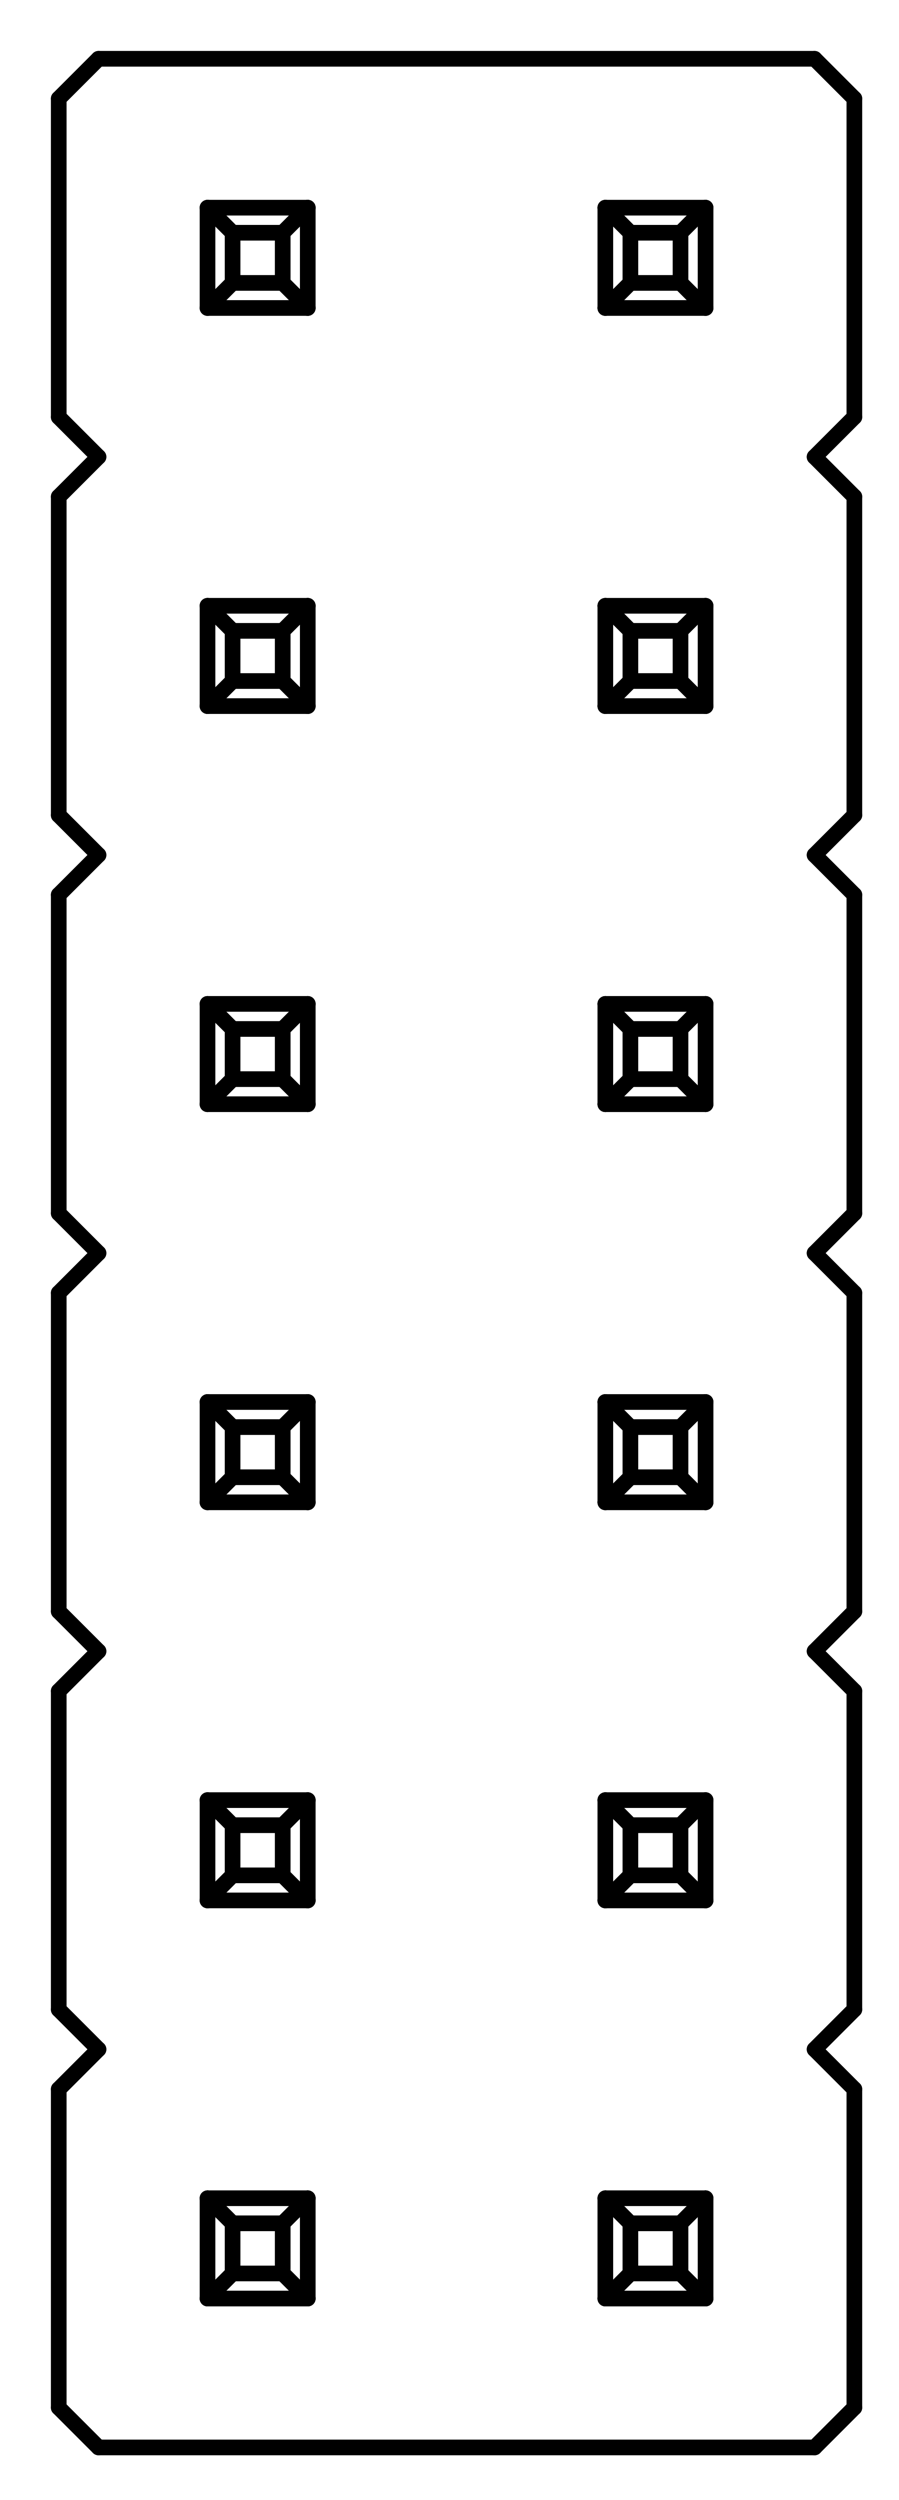 <?xml version="1.0" standalone="no"?>
 <!DOCTYPE svg PUBLIC "-//W3C//DTD SVG 1.1//EN" 
 "http://www.w3.org/Graphics/SVG/1.1/DTD/svg11.dtd"> 
<svg
  xmlns:svg="http://www.w3.org/2000/svg"
  xmlns="http://www.w3.org/2000/svg"
  xmlns:xlink="http://www.w3.org/1999/xlink"
  version="1.1"
  width="5.74mm" height="15.951mm" viewBox="0 0 5.74 15.951">
<title>SVG Image created as outline.svg date 2024/11/20 14:37:35 </title>
  <desc>Image generated by PCBNEW </desc>
<g style="fill:#000000; fill-opacity:0;stroke:#000000; stroke-opacity:1;
stroke-linecap:round; stroke-linejoin:round;"
 transform="translate(0 0) scale(1 1)">
</g>
<g style="fill:none; 
stroke:#000000; stroke-width:0.1; stroke-opacity:1; 
stroke-linecap:round; stroke-linejoin:round;">
<path d="M0.375 0.629
L0.375 2.661
" />
<path d="M0.375 2.661
L0.629 2.915
" />
<path d="M0.375 3.169
L0.375 5.201
" />
<path d="M0.375 5.201
L0.629 5.455
" />
<path d="M0.375 5.709
L0.375 7.741
" />
<path d="M0.375 7.741
L0.629 7.995
" />
<path d="M0.375 8.249
L0.375 10.281
" />
<path d="M0.375 10.281
L0.629 10.535
" />
<path d="M0.375 10.789
L0.375 12.821
" />
<path d="M0.375 12.821
L0.629 13.075
" />
<path d="M0.375 13.329
L0.375 15.361
" />
<path d="M0.375 15.361
L0.629 15.615
" />
<path d="M0.629 0.375
L0.375 0.629
" />
<path d="M0.629 2.915
L0.375 3.169
" />
<path d="M0.629 5.455
L0.375 5.709
" />
<path d="M0.629 7.995
L0.375 8.249
" />
<path d="M0.629 10.535
L0.375 10.789
" />
<path d="M0.629 13.075
L0.375 13.329
" />
<path d="M0.629 15.615
L5.201 15.615
" />
<path d="M1.325 1.325
L1.485 1.485
" />
<path d="M1.325 1.325
L1.965 1.325
" />
<path d="M1.325 1.965
L1.325 1.325
" />
<path d="M1.325 1.965
L1.485 1.805
" />
<path d="M1.325 1.965
L1.965 1.965
" />
<path d="M1.325 3.865
L1.485 4.025
" />
<path d="M1.325 3.865
L1.965 3.865
" />
<path d="M1.325 4.505
L1.325 3.865
" />
<path d="M1.325 4.505
L1.485 4.345
" />
<path d="M1.325 4.505
L1.965 4.505
" />
<path d="M1.325 6.405
L1.485 6.565
" />
<path d="M1.325 6.405
L1.965 6.405
" />
<path d="M1.325 7.045
L1.325 6.405
" />
<path d="M1.325 7.045
L1.485 6.885
" />
<path d="M1.325 7.045
L1.965 7.045
" />
<path d="M1.325 8.945
L1.485 9.105
" />
<path d="M1.325 8.945
L1.965 8.945
" />
<path d="M1.325 9.585
L1.325 8.945
" />
<path d="M1.325 9.585
L1.485 9.425
" />
<path d="M1.325 9.585
L1.965 9.585
" />
<path d="M1.325 11.485
L1.485 11.645
" />
<path d="M1.325 11.485
L1.965 11.485
" />
<path d="M1.325 12.125
L1.325 11.485
" />
<path d="M1.325 12.125
L1.485 11.965
" />
<path d="M1.325 12.125
L1.965 12.125
" />
<path d="M1.325 14.025
L1.485 14.185
" />
<path d="M1.325 14.025
L1.965 14.025
" />
<path d="M1.325 14.665
L1.325 14.025
" />
<path d="M1.325 14.665
L1.485 14.505
" />
<path d="M1.325 14.665
L1.965 14.665
" />
<path d="M1.485 1.485
L1.805 1.485
" />
<path d="M1.485 1.805
L1.485 1.485
" />
<path d="M1.485 1.805
L1.805 1.805
" />
<path d="M1.485 4.025
L1.805 4.025
" />
<path d="M1.485 4.345
L1.485 4.025
" />
<path d="M1.485 4.345
L1.805 4.345
" />
<path d="M1.485 6.565
L1.805 6.565
" />
<path d="M1.485 6.885
L1.485 6.565
" />
<path d="M1.485 6.885
L1.805 6.885
" />
<path d="M1.485 9.105
L1.805 9.105
" />
<path d="M1.485 9.425
L1.485 9.105
" />
<path d="M1.485 9.425
L1.805 9.425
" />
<path d="M1.485 11.645
L1.805 11.645
" />
<path d="M1.485 11.965
L1.485 11.645
" />
<path d="M1.485 11.965
L1.805 11.965
" />
<path d="M1.485 14.185
L1.805 14.185
" />
<path d="M1.485 14.505
L1.485 14.185
" />
<path d="M1.485 14.505
L1.805 14.505
" />
<path d="M1.805 1.805
L1.805 1.485
" />
<path d="M1.805 4.345
L1.805 4.025
" />
<path d="M1.805 6.885
L1.805 6.565
" />
<path d="M1.805 9.425
L1.805 9.105
" />
<path d="M1.805 11.965
L1.805 11.645
" />
<path d="M1.805 14.505
L1.805 14.185
" />
<path d="M1.965 1.325
L1.805 1.485
" />
<path d="M1.965 1.965
L1.805 1.805
" />
<path d="M1.965 1.965
L1.965 1.325
" />
<path d="M1.965 3.865
L1.805 4.025
" />
<path d="M1.965 4.505
L1.805 4.345
" />
<path d="M1.965 4.505
L1.965 3.865
" />
<path d="M1.965 6.405
L1.805 6.565
" />
<path d="M1.965 7.045
L1.805 6.885
" />
<path d="M1.965 7.045
L1.965 6.405
" />
<path d="M1.965 8.945
L1.805 9.105
" />
<path d="M1.965 9.585
L1.805 9.425
" />
<path d="M1.965 9.585
L1.965 8.945
" />
<path d="M1.965 11.485
L1.805 11.645
" />
<path d="M1.965 12.125
L1.805 11.965
" />
<path d="M1.965 12.125
L1.965 11.485
" />
<path d="M1.965 14.025
L1.805 14.185
" />
<path d="M1.965 14.665
L1.805 14.505
" />
<path d="M1.965 14.665
L1.965 14.025
" />
<path d="M3.865 1.325
L4.025 1.485
" />
<path d="M3.865 1.325
L4.505 1.325
" />
<path d="M3.865 1.965
L3.865 1.325
" />
<path d="M3.865 1.965
L4.025 1.805
" />
<path d="M3.865 1.965
L4.505 1.965
" />
<path d="M3.865 3.865
L4.025 4.025
" />
<path d="M3.865 3.865
L4.505 3.865
" />
<path d="M3.865 4.505
L3.865 3.865
" />
<path d="M3.865 4.505
L4.025 4.345
" />
<path d="M3.865 4.505
L4.505 4.505
" />
<path d="M3.865 6.405
L4.025 6.565
" />
<path d="M3.865 6.405
L4.505 6.405
" />
<path d="M3.865 7.045
L3.865 6.405
" />
<path d="M3.865 7.045
L4.025 6.885
" />
<path d="M3.865 7.045
L4.505 7.045
" />
<path d="M3.865 8.945
L4.025 9.105
" />
<path d="M3.865 8.945
L4.505 8.945
" />
<path d="M3.865 9.585
L3.865 8.945
" />
<path d="M3.865 9.585
L4.025 9.425
" />
<path d="M3.865 9.585
L4.505 9.585
" />
<path d="M3.865 11.485
L4.025 11.645
" />
<path d="M3.865 11.485
L4.505 11.485
" />
<path d="M3.865 12.125
L3.865 11.485
" />
<path d="M3.865 12.125
L4.025 11.965
" />
<path d="M3.865 12.125
L4.505 12.125
" />
<path d="M3.865 14.025
L4.025 14.185
" />
<path d="M3.865 14.025
L4.505 14.025
" />
<path d="M3.865 14.665
L3.865 14.025
" />
<path d="M3.865 14.665
L4.025 14.505
" />
<path d="M3.865 14.665
L4.505 14.665
" />
<path d="M4.025 1.485
L4.345 1.485
" />
<path d="M4.025 1.805
L4.025 1.485
" />
<path d="M4.025 1.805
L4.345 1.805
" />
<path d="M4.025 4.025
L4.345 4.025
" />
<path d="M4.025 4.345
L4.025 4.025
" />
<path d="M4.025 4.345
L4.345 4.345
" />
<path d="M4.025 6.565
L4.345 6.565
" />
<path d="M4.025 6.885
L4.025 6.565
" />
<path d="M4.025 6.885
L4.345 6.885
" />
<path d="M4.025 9.105
L4.345 9.105
" />
<path d="M4.025 9.425
L4.025 9.105
" />
<path d="M4.025 9.425
L4.345 9.425
" />
<path d="M4.025 11.645
L4.345 11.645
" />
<path d="M4.025 11.965
L4.025 11.645
" />
<path d="M4.025 11.965
L4.345 11.965
" />
<path d="M4.025 14.185
L4.345 14.185
" />
<path d="M4.025 14.505
L4.025 14.185
" />
<path d="M4.025 14.505
L4.345 14.505
" />
<path d="M4.345 1.805
L4.345 1.485
" />
<path d="M4.345 4.345
L4.345 4.025
" />
<path d="M4.345 6.885
L4.345 6.565
" />
<path d="M4.345 9.425
L4.345 9.105
" />
<path d="M4.345 11.965
L4.345 11.645
" />
<path d="M4.345 14.505
L4.345 14.185
" />
<path d="M4.505 1.325
L4.345 1.485
" />
<path d="M4.505 1.965
L4.345 1.805
" />
<path d="M4.505 1.965
L4.505 1.325
" />
<path d="M4.505 3.865
L4.345 4.025
" />
<path d="M4.505 4.505
L4.345 4.345
" />
<path d="M4.505 4.505
L4.505 3.865
" />
<path d="M4.505 6.405
L4.345 6.565
" />
<path d="M4.505 7.045
L4.345 6.885
" />
<path d="M4.505 7.045
L4.505 6.405
" />
<path d="M4.505 8.945
L4.345 9.105
" />
<path d="M4.505 9.585
L4.345 9.425
" />
<path d="M4.505 9.585
L4.505 8.945
" />
<path d="M4.505 11.485
L4.345 11.645
" />
<path d="M4.505 12.125
L4.345 11.965
" />
<path d="M4.505 12.125
L4.505 11.485
" />
<path d="M4.505 14.025
L4.345 14.185
" />
<path d="M4.505 14.665
L4.345 14.505
" />
<path d="M4.505 14.665
L4.505 14.025
" />
<path d="M5.201 0.375
L0.629 0.375
" />
<path d="M5.201 2.915
L5.455 2.661
" />
<path d="M5.201 5.455
L5.455 5.201
" />
<path d="M5.201 7.995
L5.455 7.741
" />
<path d="M5.201 10.535
L5.455 10.281
" />
<path d="M5.201 13.075
L5.455 12.821
" />
<path d="M5.201 15.615
L5.455 15.361
" />
<path d="M5.455 0.629
L5.201 0.375
" />
<path d="M5.455 2.661
L5.455 0.629
" />
<path d="M5.455 3.169
L5.201 2.915
" />
<path d="M5.455 5.201
L5.455 3.169
" />
<path d="M5.455 5.709
L5.201 5.455
" />
<path d="M5.455 7.741
L5.455 5.709
" />
<path d="M5.455 8.249
L5.201 7.995
" />
<path d="M5.455 10.281
L5.455 8.249
" />
<path d="M5.455 10.789
L5.201 10.535
" />
<path d="M5.455 12.821
L5.455 10.789
" />
<path d="M5.455 13.329
L5.201 13.075
" />
<path d="M5.455 15.361
L5.455 13.329
" />
</g> 
</svg>
